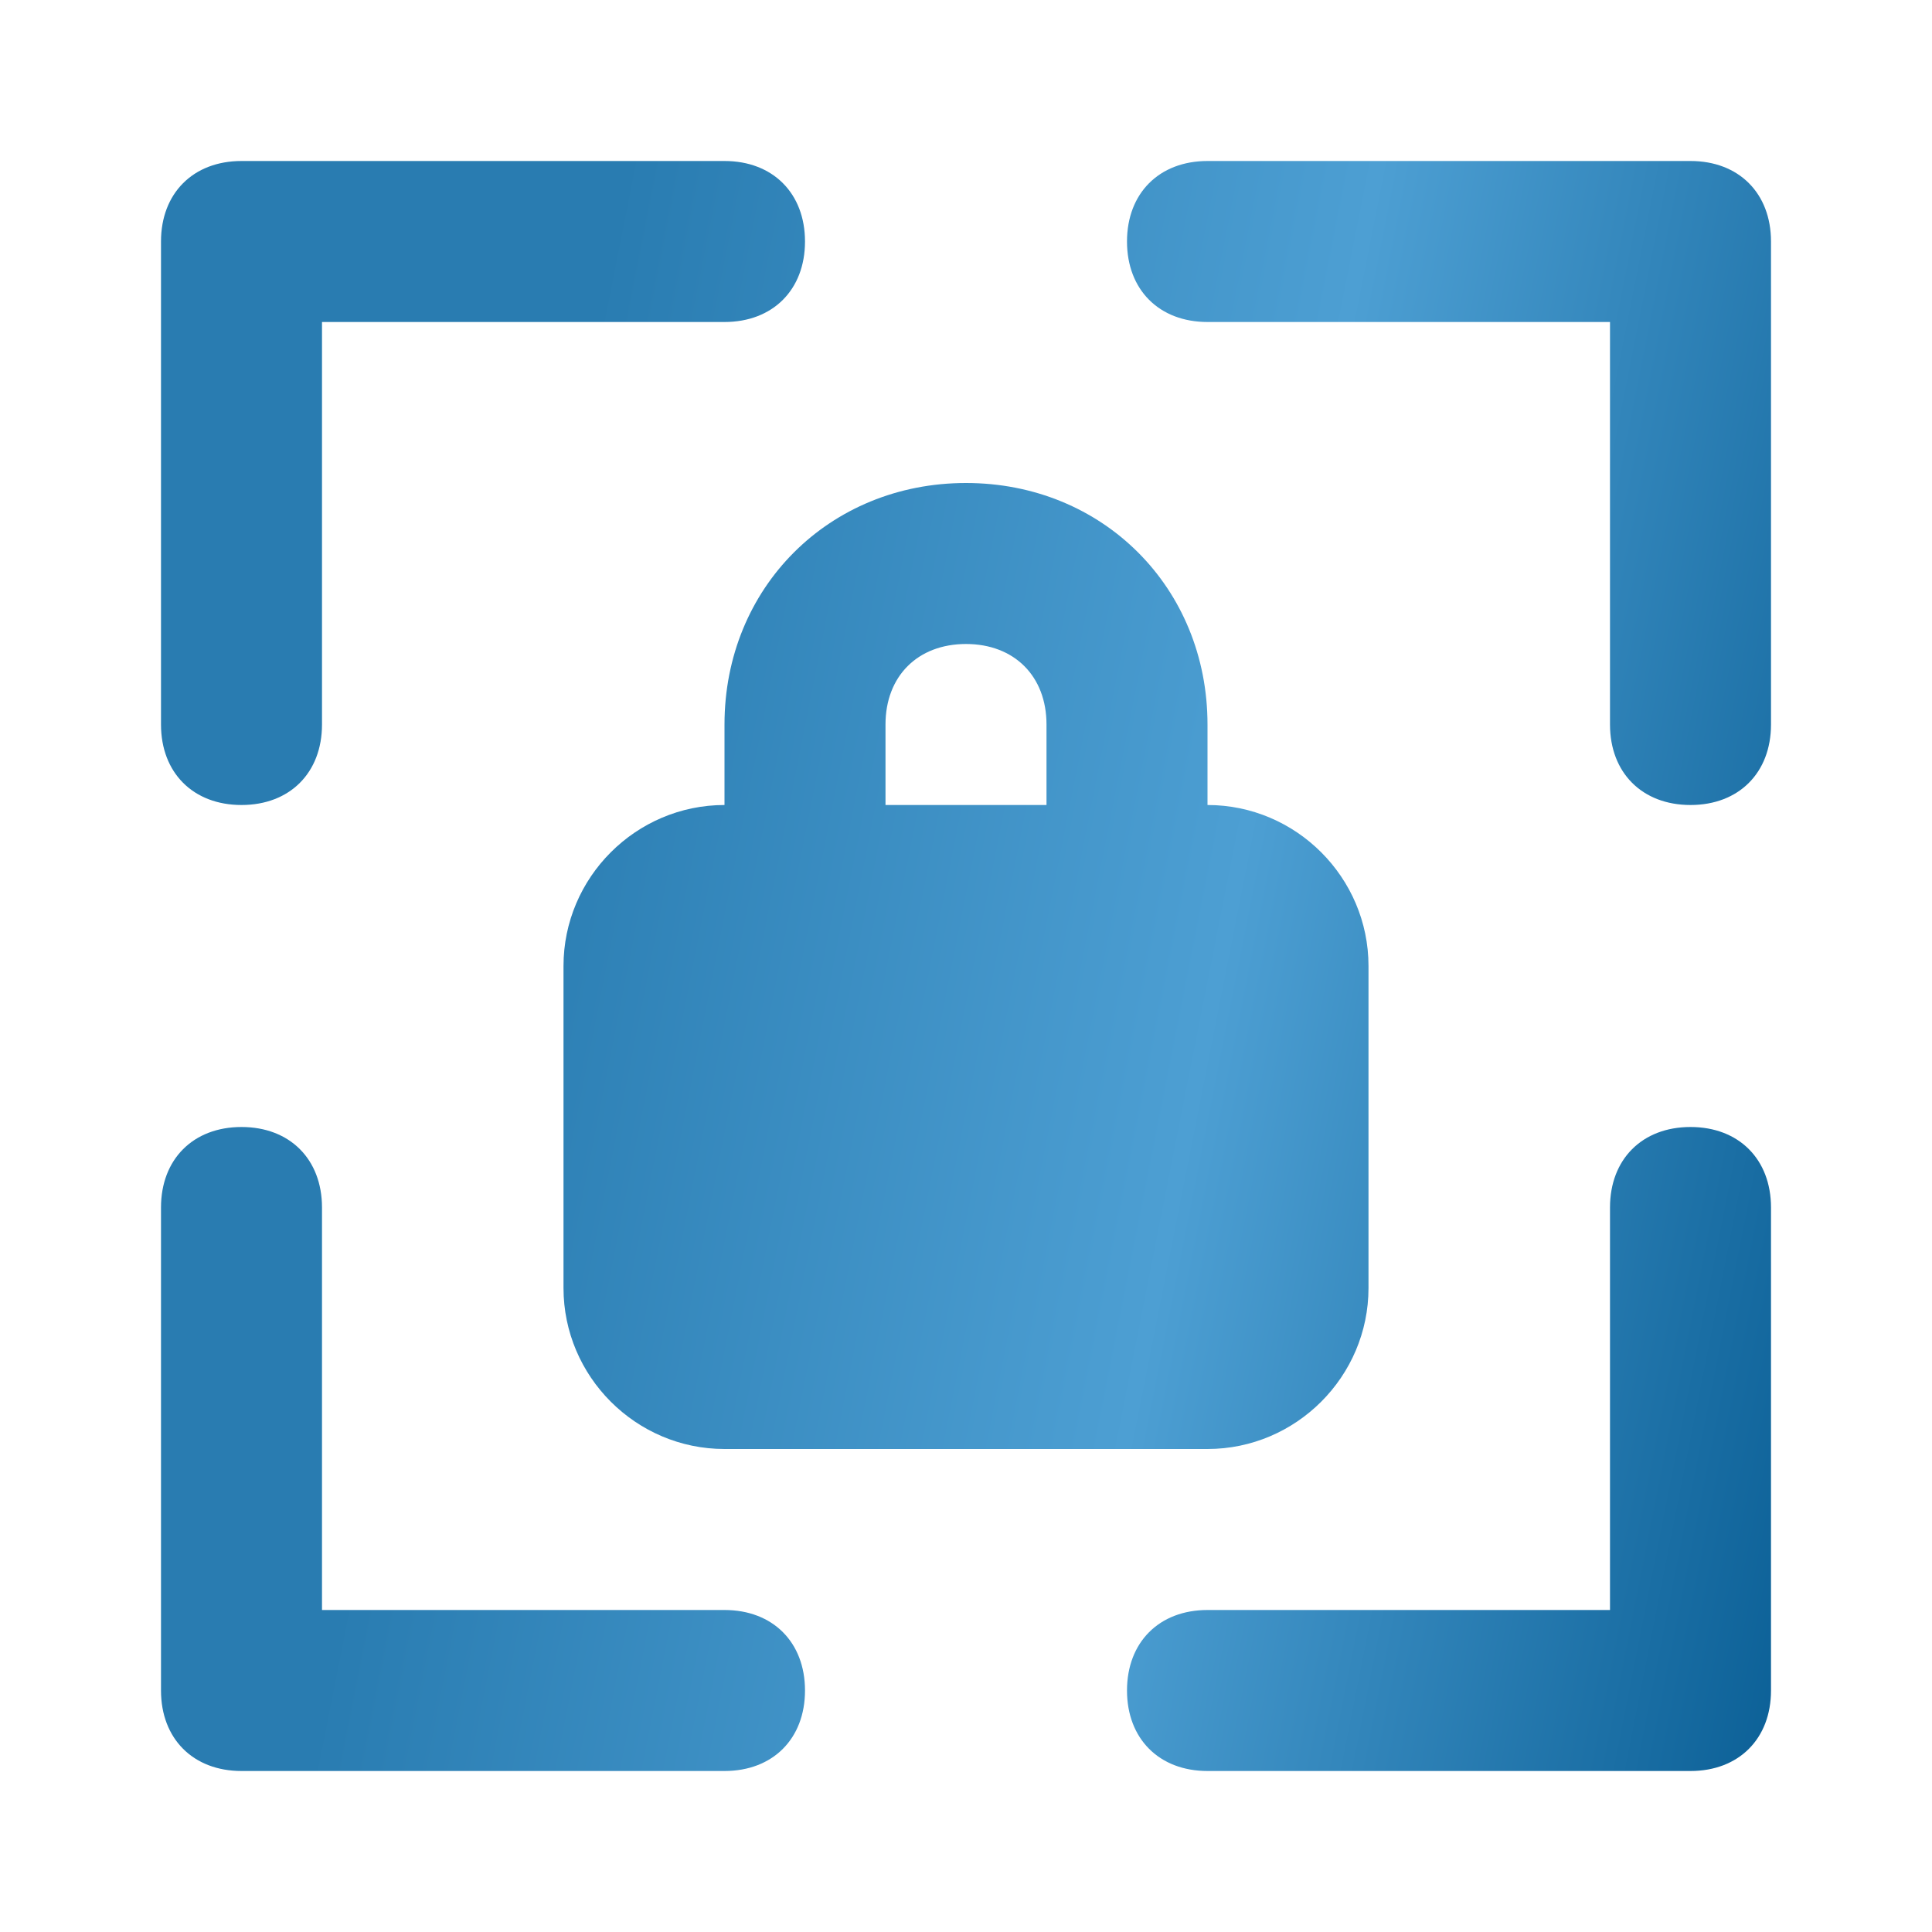 <?xml version="1.0" encoding="UTF-8"?> <svg xmlns="http://www.w3.org/2000/svg" width="24" height="24" viewBox="0 0 24 24" fill="none"> <path d="M21 2H15C14.4 2 14 2.4 14 3C14 3.6 14.4 4 15 4H20V9C20 9.6 20.4 10 21 10C21.6 10 22 9.6 22 9V3C22 2.4 21.6 2 21 2ZM3 10C3.6 10 4 9.6 4 9V4H9C9.6 4 10 3.6 10 3C10 2.4 9.6 2 9 2H3C2.4 2 2 2.4 2 3V9C2 9.6 2.4 10 3 10ZM9 20H4V15C4 14.4 3.6 14 3 14C2.4 14 2 14.4 2 15V21C2 21.6 2.4 22 3 22H9C9.6 22 10 21.6 10 21C10 20.4 9.6 20 9 20ZM21 14C20.4 14 20 14.4 20 15V20H15C14.4 20 14 20.4 14 21C14 21.6 14.4 22 15 22H21C21.6 22 22 21.6 22 21V15C22 14.4 21.6 14 21 14ZM12 6C10.3 6 9 7.3 9 9V10C7.9 10 7 10.9 7 12V16C7 17.1 7.9 18 9 18H15C16.1 18 17 17.1 17 16V12C17 10.9 16.1 10 15 10V9C15 7.3 13.7 6 12 6ZM13 10H11V9C11 8.4 11.4 8 12 8C12.6 8 13 8.4 13 9V10Z" fill="url(#paint0_linear)"></path> <defs> <linearGradient id="paint0_linear" x1="9.899" y1="-8.733" x2="28.974" y2="-4.957" gradientUnits="userSpaceOnUse"> <stop stop-color="#297CB1"></stop> <stop offset="0.473" stop-color="#4D9FD3"></stop> <stop offset="1" stop-color="#00558C"></stop> </linearGradient> </defs> </svg> 